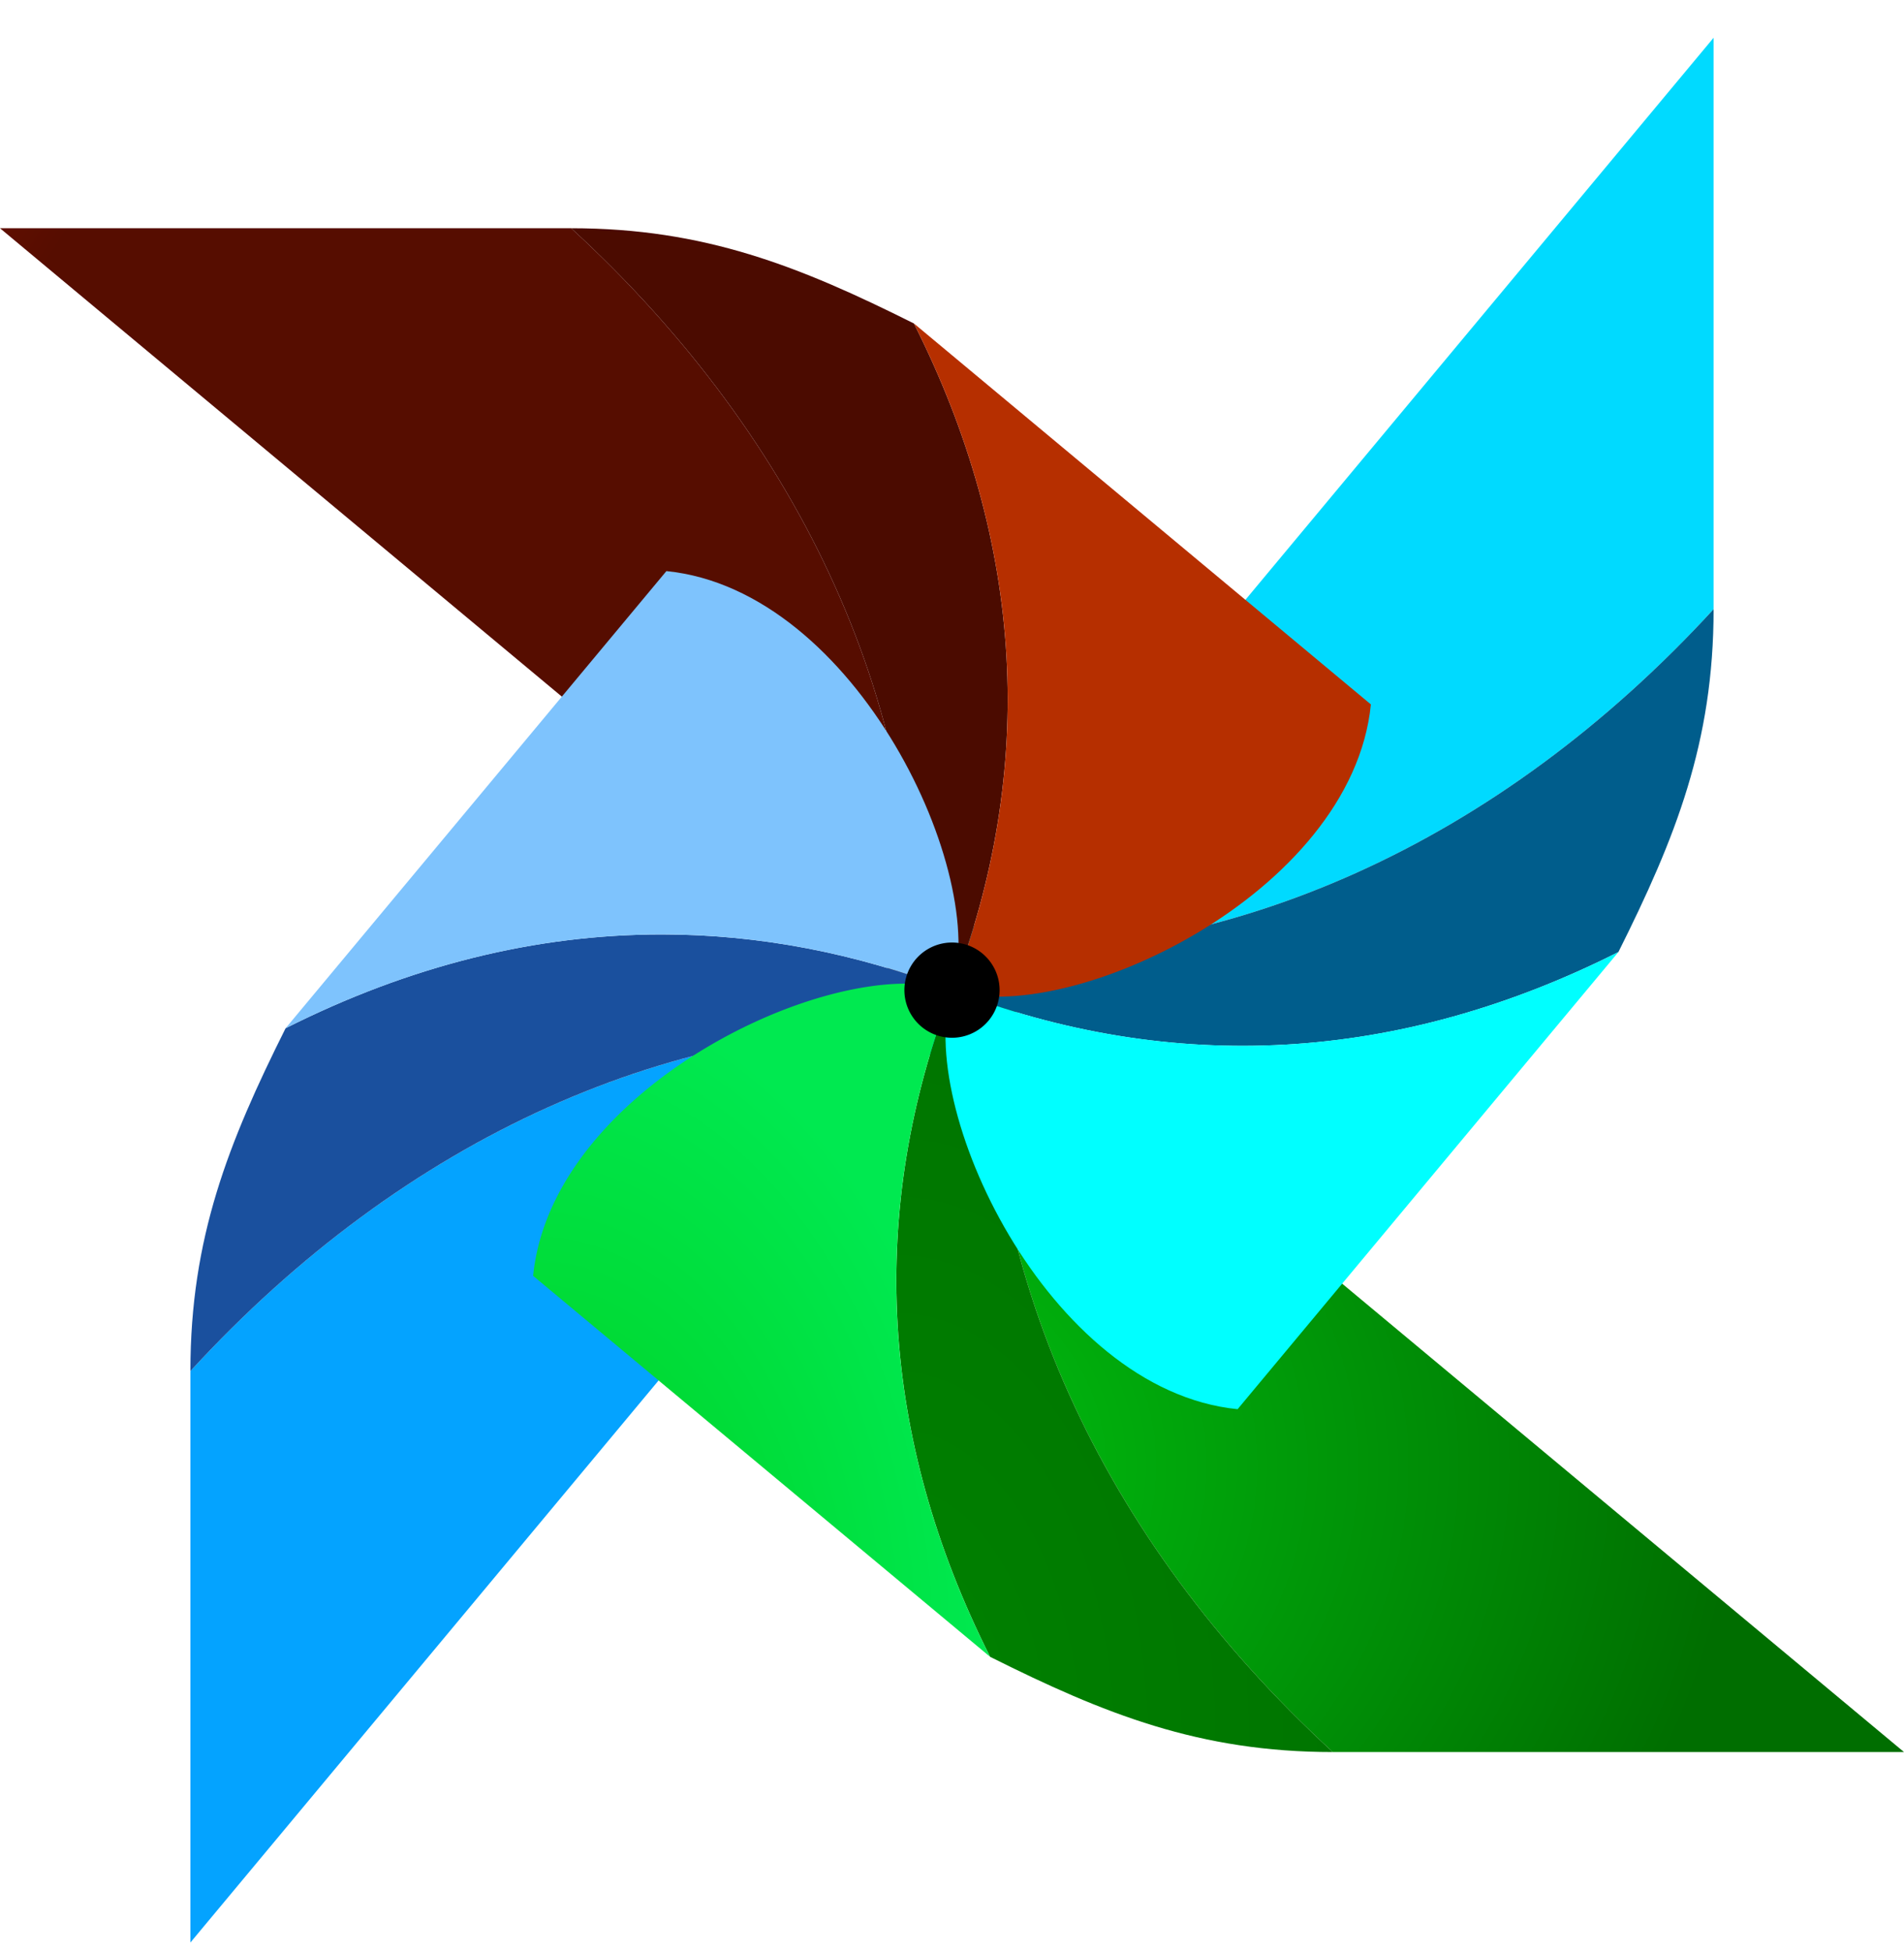 <svg width="40" height="41" fill="none" xmlns="http://www.w3.org/2000/svg"><g clip-path="url(#a)"><path d="M28 36.793h12l-19.2-16c-.263 5.811 2.295 11.497 7.2 16z" fill="url(#b)"/><path d="M4 28.793v12l16-19.2a18.099 18.099 0 0 0-.816-.018c-5.525 0-10.892 2.543-15.184 7.218z" fill="url(#c)"/><path d="m0 4.793 19.2 16c.264-5.811-2.295-11.497-7.2-16H0z" fill="url(#d)"/><path d="m36 .793-16 19.2c5.811.264 11.497-2.295 16-7.2v-12z" fill="url(#e)"/><path d="M20 20.793c-1.793 4.65-1.522 9.388.8 14 2.4 1.2 4.4 2 7.2 2-4.905-4.503-7.463-10.189-7.2-16H20z" fill="url(#f)"/><path d="M6 21.593c-1.2 2.4-2 4.4-2 7.2 4.503-4.905 10.189-7.464 16-7.2v-.8c-2.023-.78-4.062-1.17-6.1-1.17-2.648 0-5.294.657-7.9 1.97z" fill="url(#g)"/><path d="M19.2 20.793h.8c1.793-4.65 1.523-9.389-.8-14-2.4-1.2-4.4-2-7.2-2 4.905 4.503 7.464 10.189 7.2 16z" fill="url(#h)"/><path d="M20 19.993v.8c4.65 1.794 9.388 1.523 14-.8 1.2-2.4 2-4.4 2-7.2-4.503 4.905-10.189 7.464-16 7.2z" fill="url(#i)"/><path d="m11.2 26.793 9.6 8c-2.323-4.611-2.594-9.35-.8-14a3.064 3.064 0 0 0-.962-.137c-2.75 0-7.485 2.6-7.838 6.137z" fill="url(#j)"/><path d="M6 21.593c4.612-2.323 9.35-2.594 14-.8.8-2.4-2-8.4-6-8.8l-8 9.6z" fill="url(#k)"/><path d="M20 20.793c2.4.8 8.4-2 8.8-6l-9.6-8c2.323 4.611 2.594 9.35.8 14z" fill="url(#l)"/><path d="M20 20.793c-.8 2.4 2 8.4 6 8.8l8-9.6c-4.612 2.322-9.351 2.593-14 .8z" fill="url(#m)"/><path d="M20 19.793a1 1 0 1 1 0 2 1 1 0 0 1 0-2z" fill="#000"/></g><defs><radialGradient id="h" cx="0" cy="0" r="1" gradientUnits="userSpaceOnUse" gradientTransform="matrix(-9.17 0 0 -16 -20.857 -3.207)"><stop stop-color="#8E1400"/><stop offset="1" stop-color="#4B0B00"/></radialGradient><radialGradient id="b" cx="0" cy="0" r="1" gradientUnits="userSpaceOnUse" gradientTransform="matrix(19.218 0 0 16 17.302 30.79)"><stop stop-color="#00C812"/><stop offset="1" stop-color="#006E00"/></radialGradient><radialGradient id="d" cx="0" cy="0" r="1" gradientUnits="userSpaceOnUse" gradientTransform="matrix(-19.218 0 0 -16 -15.714 -2.537)"><stop stop-color="#DF1F00"/><stop offset="1" stop-color="#560D00"/></radialGradient><radialGradient id="e" cx="0" cy="0" r="1" gradientUnits="userSpaceOnUse" gradientTransform="matrix(0 -16 19.218 0 16.026 -28.892)"><stop stop-color="#00FFFD"/><stop offset="1" stop-color="#00DAFF"/></radialGradient><radialGradient id="f" cx="0" cy="0" r="1" gradientUnits="userSpaceOnUse" gradientTransform="matrix(9.17 0 0 16 18.83 36.793)"><stop stop-color="#008200"/><stop offset="1" stop-color="#007500"/></radialGradient><radialGradient id="g" cx="0" cy="0" r="1" gradientUnits="userSpaceOnUse" gradientTransform="matrix(0 16 -9.17 0 -18.83 4.793)"><stop stop-color="#3166D4"/><stop offset="1" stop-color="#1A509E"/></radialGradient><radialGradient id="c" cx="0" cy="0" r="1" gradientUnits="userSpaceOnUse" gradientTransform="matrix(0 16 -19.218 0 -17.301 4.123)"><stop stop-color="#56AFFD"/><stop offset="1" stop-color="#04A3FF"/></radialGradient><radialGradient id="i" cx="0" cy="0" r="1" gradientUnits="userSpaceOnUse" gradientTransform="matrix(0 -16 9.17 0 21.17 -34.894)"><stop stop-color="#0090C4"/><stop offset="1" stop-color="#005D8C"/></radialGradient><radialGradient id="j" cx="0" cy="0" r="1" gradientUnits="userSpaceOnUse" gradientTransform="matrix(9.6 0 0 14.137 11.2 34.793)"><stop stop-color="#00CD1C"/><stop offset="1" stop-color="#00E950"/></radialGradient><radialGradient id="k" cx="0" cy="0" r="1" gradientUnits="userSpaceOnUse" gradientTransform="matrix(0 14.137 -9.6 0 -11.2 6.793)"><stop stop-color="#B1C8FD"/><stop offset="1" stop-color="#7EC3FD"/></radialGradient><radialGradient id="l" cx="0" cy="0" r="1" gradientUnits="userSpaceOnUse" gradientTransform="matrix(-9.6 0 0 -14.137 -28.487 -5.207)"><stop stop-color="#E12A00"/><stop offset="1" stop-color="#B62F00"/></radialGradient><radialGradient id="m" cx="0" cy="0" r="1" gradientUnits="userSpaceOnUse" gradientTransform="matrix(0 -14.137 9.6 0 28.8 -32.895)"><stop stop-color="#00B6DD"/><stop offset="1" stop-color="#0FF"/></radialGradient><clipPath id="a"><path fill="#fff" transform="translate(0 .793)" d="M0 0h40v40H0z"/></clipPath></defs></svg>